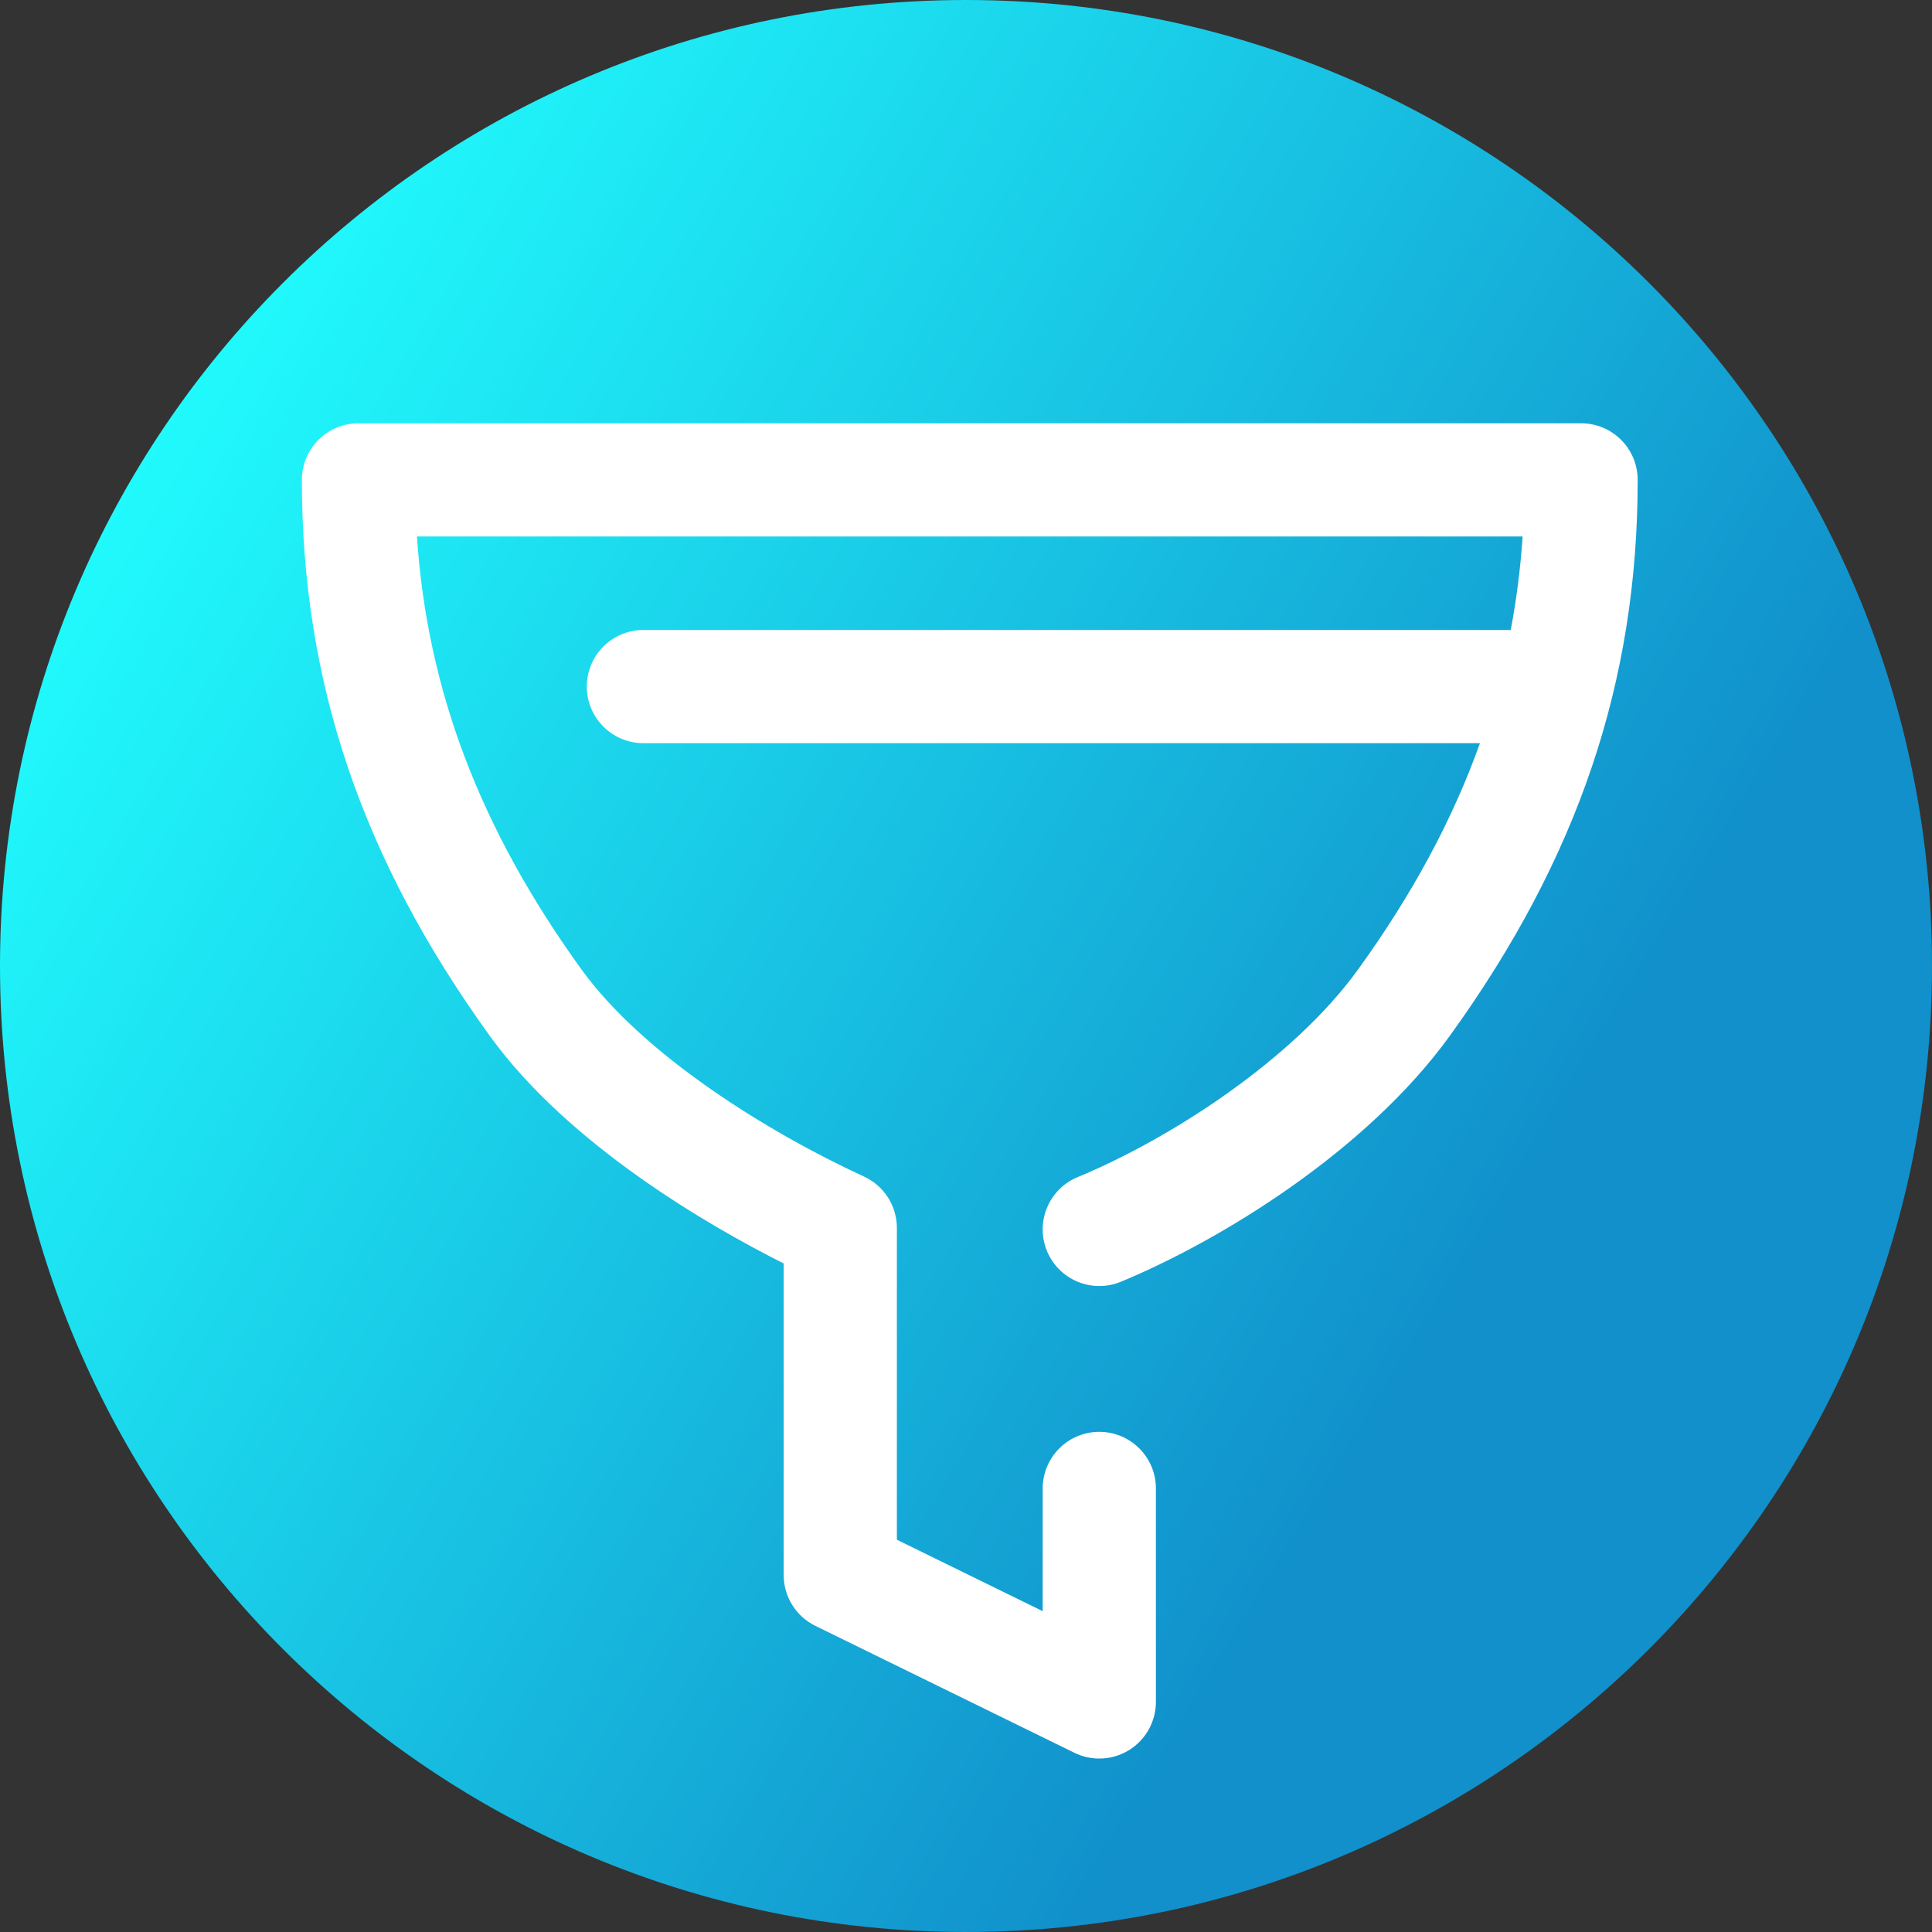 <svg viewBox="0 0 512 512" xmlns="http://www.w3.org/2000/svg" xmlns:xlink="http://www.w3.org/1999/xlink"><rect x="0" y="0" width="512" height="512" fill="#333333" stroke="none"/><linearGradient id="a" gradientUnits="userSpaceOnUse" x1="9.5%" x2="100%" y1="13%" y2="68%"><stop offset="0" stop-color="#21ffff"/><stop offset="0.8" stop-color="#1190cb"/></linearGradient><path d="m512 256c0 141.387-114.613 256-256 256s-256-114.613-256-256 114.613-256 256-256 256 114.613 256 256zm0 0" fill="url(#a)"/><path d="m419 112.176h-324c-8.285 0-15 6.715-15 15 0 53.473 15.816 100.277 49.77 147.301 20.984 29.059 58.359 50.512 77.91 60.355v82.566c0 5.727 3.258 10.953 8.398 13.469l68.645 33.637c2.09 1.023 4.348 1.531 6.598 1.531 2.766 0 5.52-.766 7.941-2.273 4.391-2.738 7.062-7.551 7.062-12.727v-56.582c0-8.281-6.719-15-15-15-8.285 0-15 6.719-15 15v32.527l-38.645-18.938v-82.629c0-5.859-3.414-11.184-8.738-13.629-25.484-11.707-58.531-32.273-74.848-54.871-26.832-37.156-40.879-73.969-43.602-114.738h293.016c-.562 8.414-1.613 16.66-3.152 24.773h-229.848c-8.285 0-15 6.715-15 15 0 8.285 6.715 15 15 15h221.691c-7.258 20.328-17.945 40.098-32.293 59.965-17.254 23.895-49.762 44.859-74.328 55.039-7.652 3.168-11.285 11.945-8.113 19.598 3.172 7.652 11.945 11.289 19.602 8.117 26.387-10.938 65.051-34.57 87.164-65.191 33.953-47.023 49.77-93.828 49.77-147.301 0-8.285-6.715-15-15-15zm0 0" fill="#fff"/></svg>